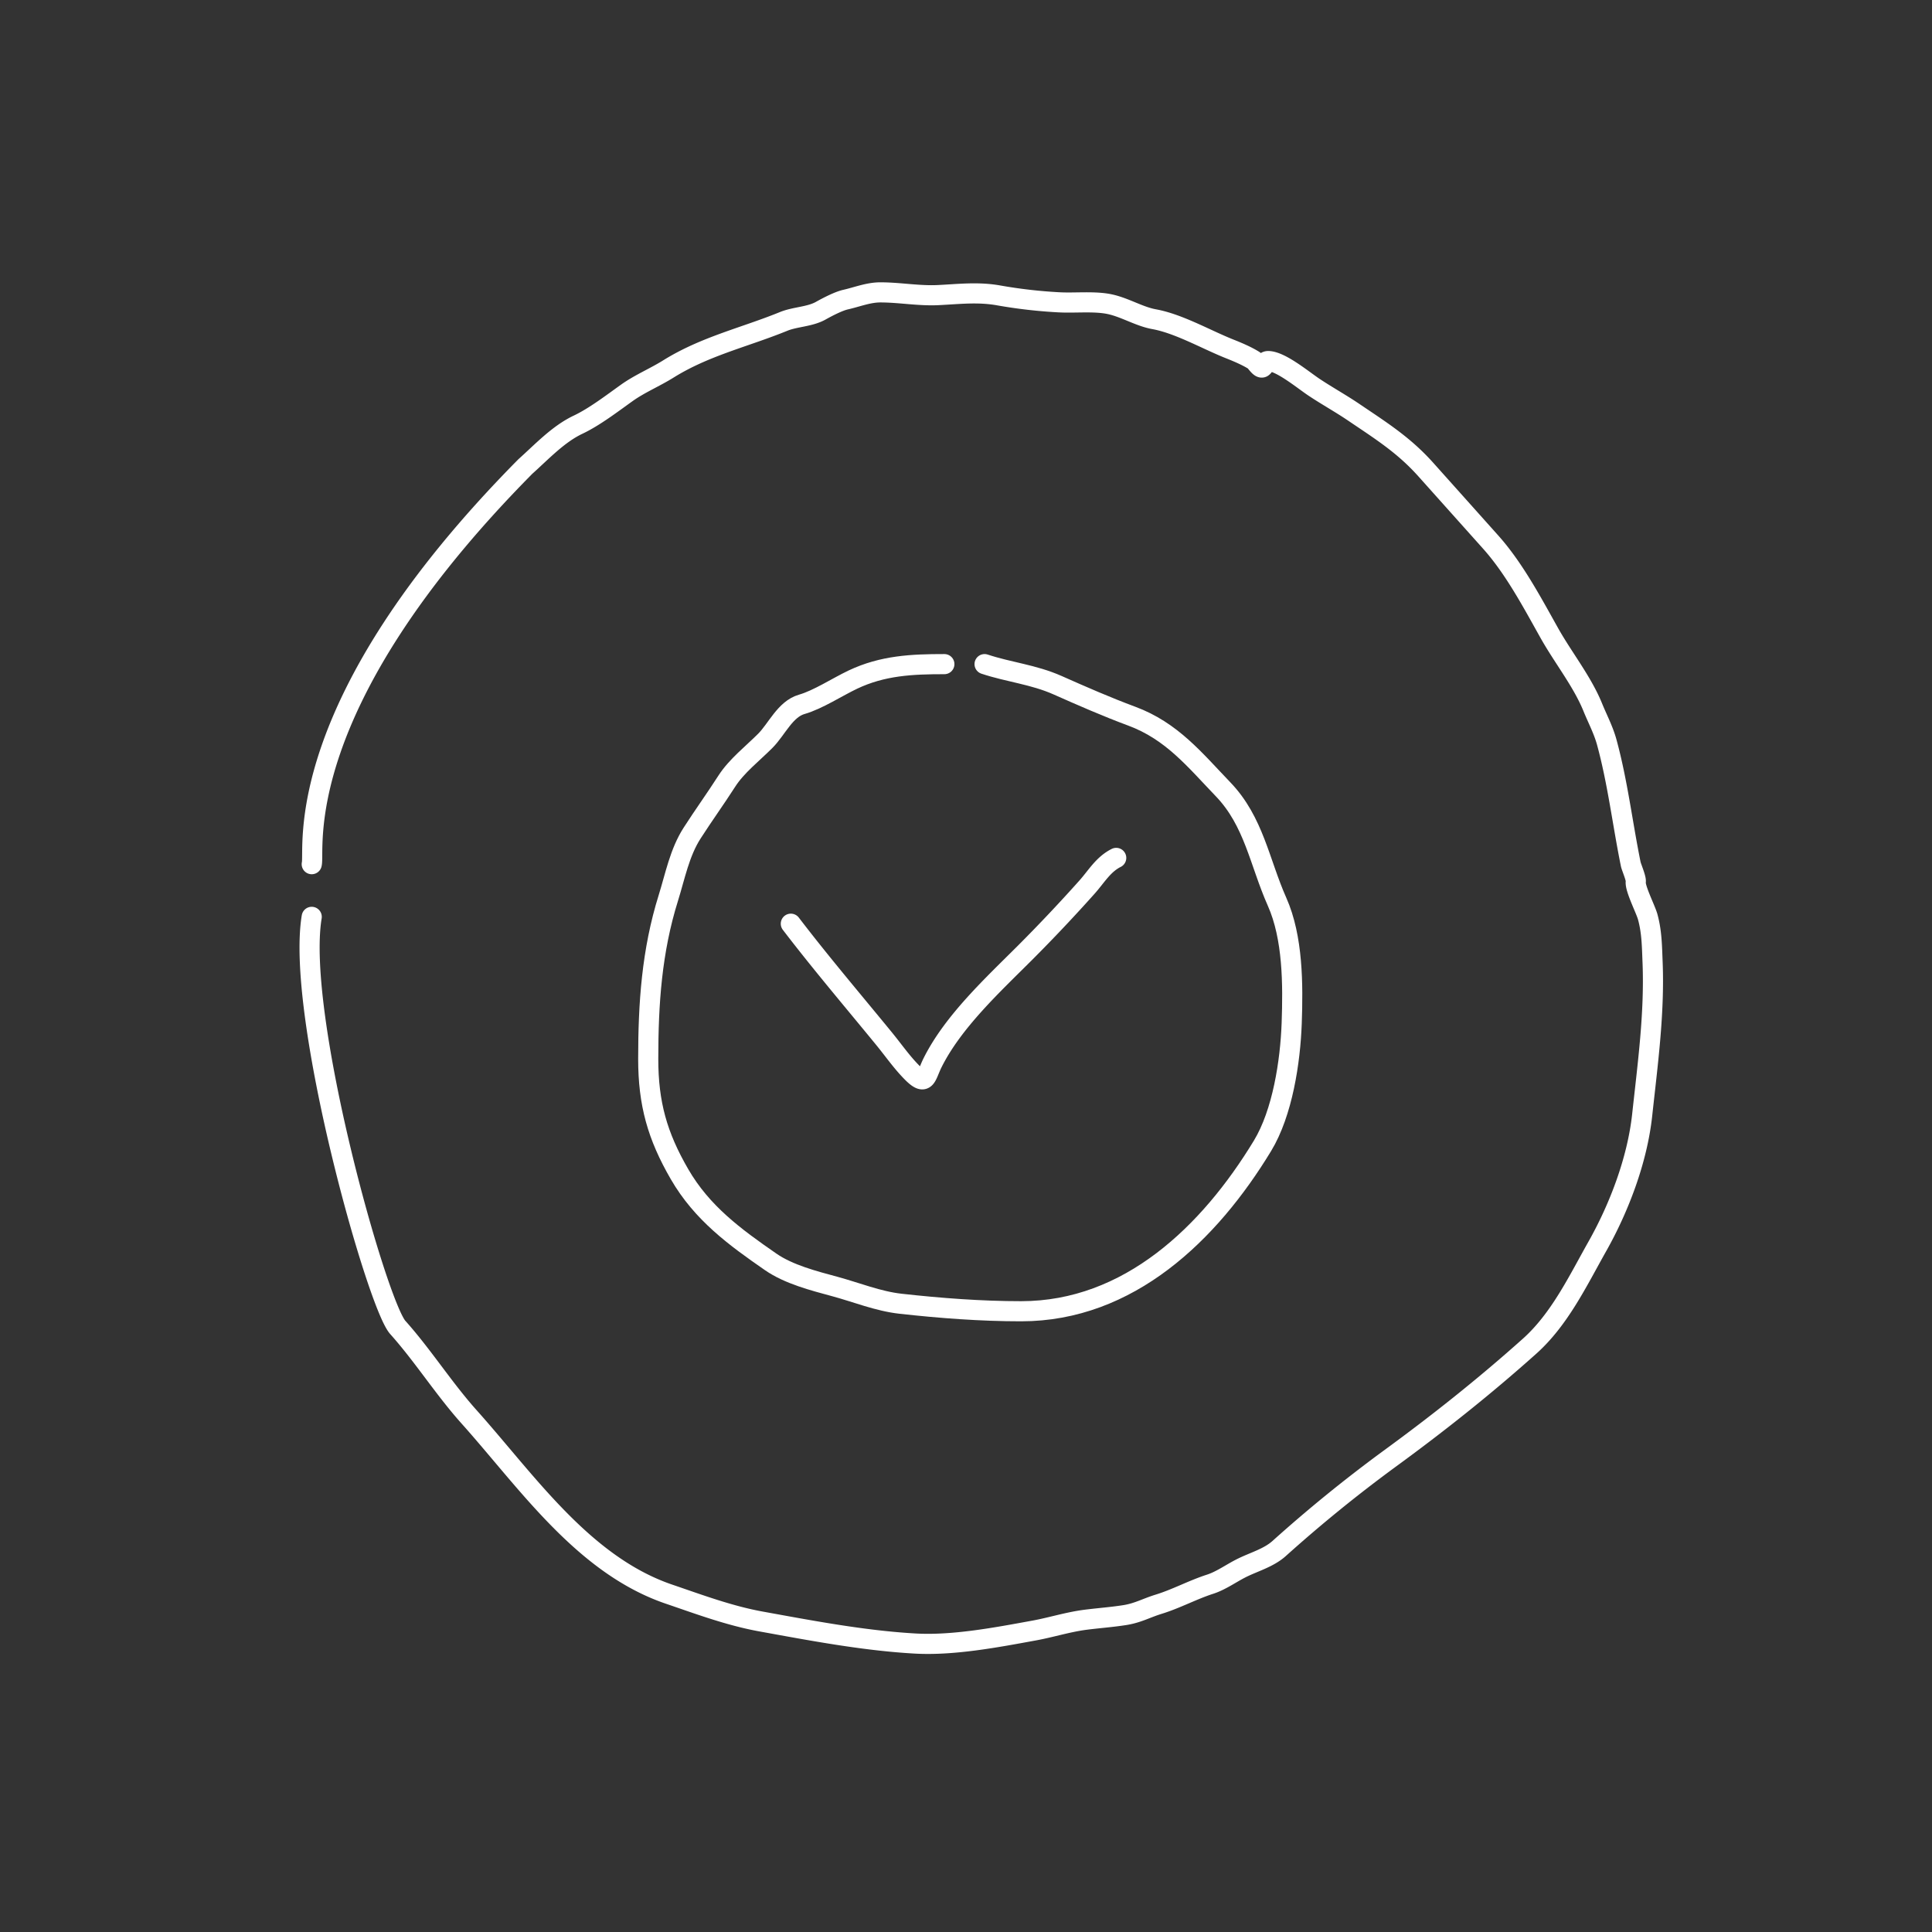 <svg width="96" height="96" fill="none" xmlns="http://www.w3.org/2000/svg"><rect width="100%" height="100%" fill="#333333" stroke="none"/><path d="M46.925 33c-1.617 0-3.063.067-4.542.767-.775.367-1.738 1.001-2.543 1.231-.826.236-1.246 1.247-1.817 1.817-.632.633-1.422 1.244-1.907 1.998-.565.88-1.166 1.712-1.726 2.584-.622.968-.843 2.14-1.18 3.22-.827 2.644-1 5.256-1 8.003 0 2.217.453 3.822 1.554 5.723 1.121 1.936 2.745 3.123 4.532 4.36.897.621 2.145.941 3.18 1.221 1.077.291 2.154.734 3.27.858 1.983.22 3.997.373 5.994.373 5.357 0 9.358-3.88 11.99-8.215 1.002-1.65 1.386-4.2 1.454-6.096.068-1.926.065-4.254-.727-6.035-.875-1.97-1.148-3.993-2.685-5.592-1.404-1.46-2.54-2.892-4.541-3.633-1.224-.454-2.488-1.007-3.674-1.534-1.208-.537-2.422-.646-3.634-1.05" stroke="#fff" stroke-linecap="round" stroke-linejoin="round"/><path d="M39.296 45.899c1.491 1.95 3.078 3.813 4.632 5.712.475.58.885 1.177 1.403 1.696.695.694.677.16 1.01-.505 1.02-2.041 2.99-3.859 4.582-5.45a80.541 80.541 0 003.088-3.27c.47-.525.804-1.128 1.453-1.453" stroke="#fff" stroke-linecap="round" stroke-linejoin="round"/><path d="M15.489 45.558c-.807 4.882 3.234 19.236 4.277 20.402 1.254 1.401 2.276 3.027 3.54 4.44 2.88 3.218 5.679 7.361 9.937 8.813 1.49.508 2.997 1.071 4.561 1.356 2.5.454 5.13.956 7.68 1.098 1.885.105 4.039-.306 5.901-.647.864-.158 1.68-.423 2.558-.536.645-.082 1.287-.128 1.931-.228.661-.102 1.07-.348 1.69-.54.88-.27 1.696-.717 2.564-.997.532-.172 1.016-.522 1.513-.777.634-.327 1.381-.516 1.917-.996a71.176 71.176 0 015.454-4.435c2.406-1.755 4.736-3.6 6.995-5.622 1.489-1.332 2.392-3.233 3.36-4.95 1.095-1.941 1.99-4.306 2.232-6.534.272-2.51.62-5.058.517-7.591-.032-.782-.034-1.492-.242-2.256-.1-.369-.647-1.43-.593-1.75.027-.158-.22-.722-.25-.868-.409-2.01-.65-4.072-1.19-6.052-.17-.623-.462-1.164-.7-1.75-.522-1.28-1.474-2.465-2.158-3.686-.855-1.524-1.75-3.217-2.916-4.52l-3.22-3.6c-1.097-1.226-2.23-1.932-3.58-2.846-.645-.438-1.332-.816-1.982-1.25-.53-.355-1.54-1.194-2.17-1.287-.323-.047-.181.126-.372.296-.12.108-.343-.279-.431-.334-.338-.213-.782-.405-1.191-.567-1.186-.47-2.54-1.258-3.775-1.483-.734-.133-1.438-.578-2.189-.742-.757-.166-1.748-.053-2.534-.097a24.731 24.731 0 01-3.009-.345c-1.02-.18-1.958-.065-2.989-.014-.966.048-1.924-.135-2.88-.135-.597 0-1.155.23-1.731.36-.353.08-.91.37-1.234.552-.542.304-1.27.298-1.841.531-1.947.793-3.91 1.23-5.725 2.361-.68.425-1.42.728-2.068 1.19-.745.532-1.611 1.197-2.425 1.582-.986.467-1.803 1.35-2.618 2.078C14.278 35.138 15.672 42.23 15.49 42.94" stroke="#fff" stroke-linecap="round" stroke-linejoin="round"/></svg>